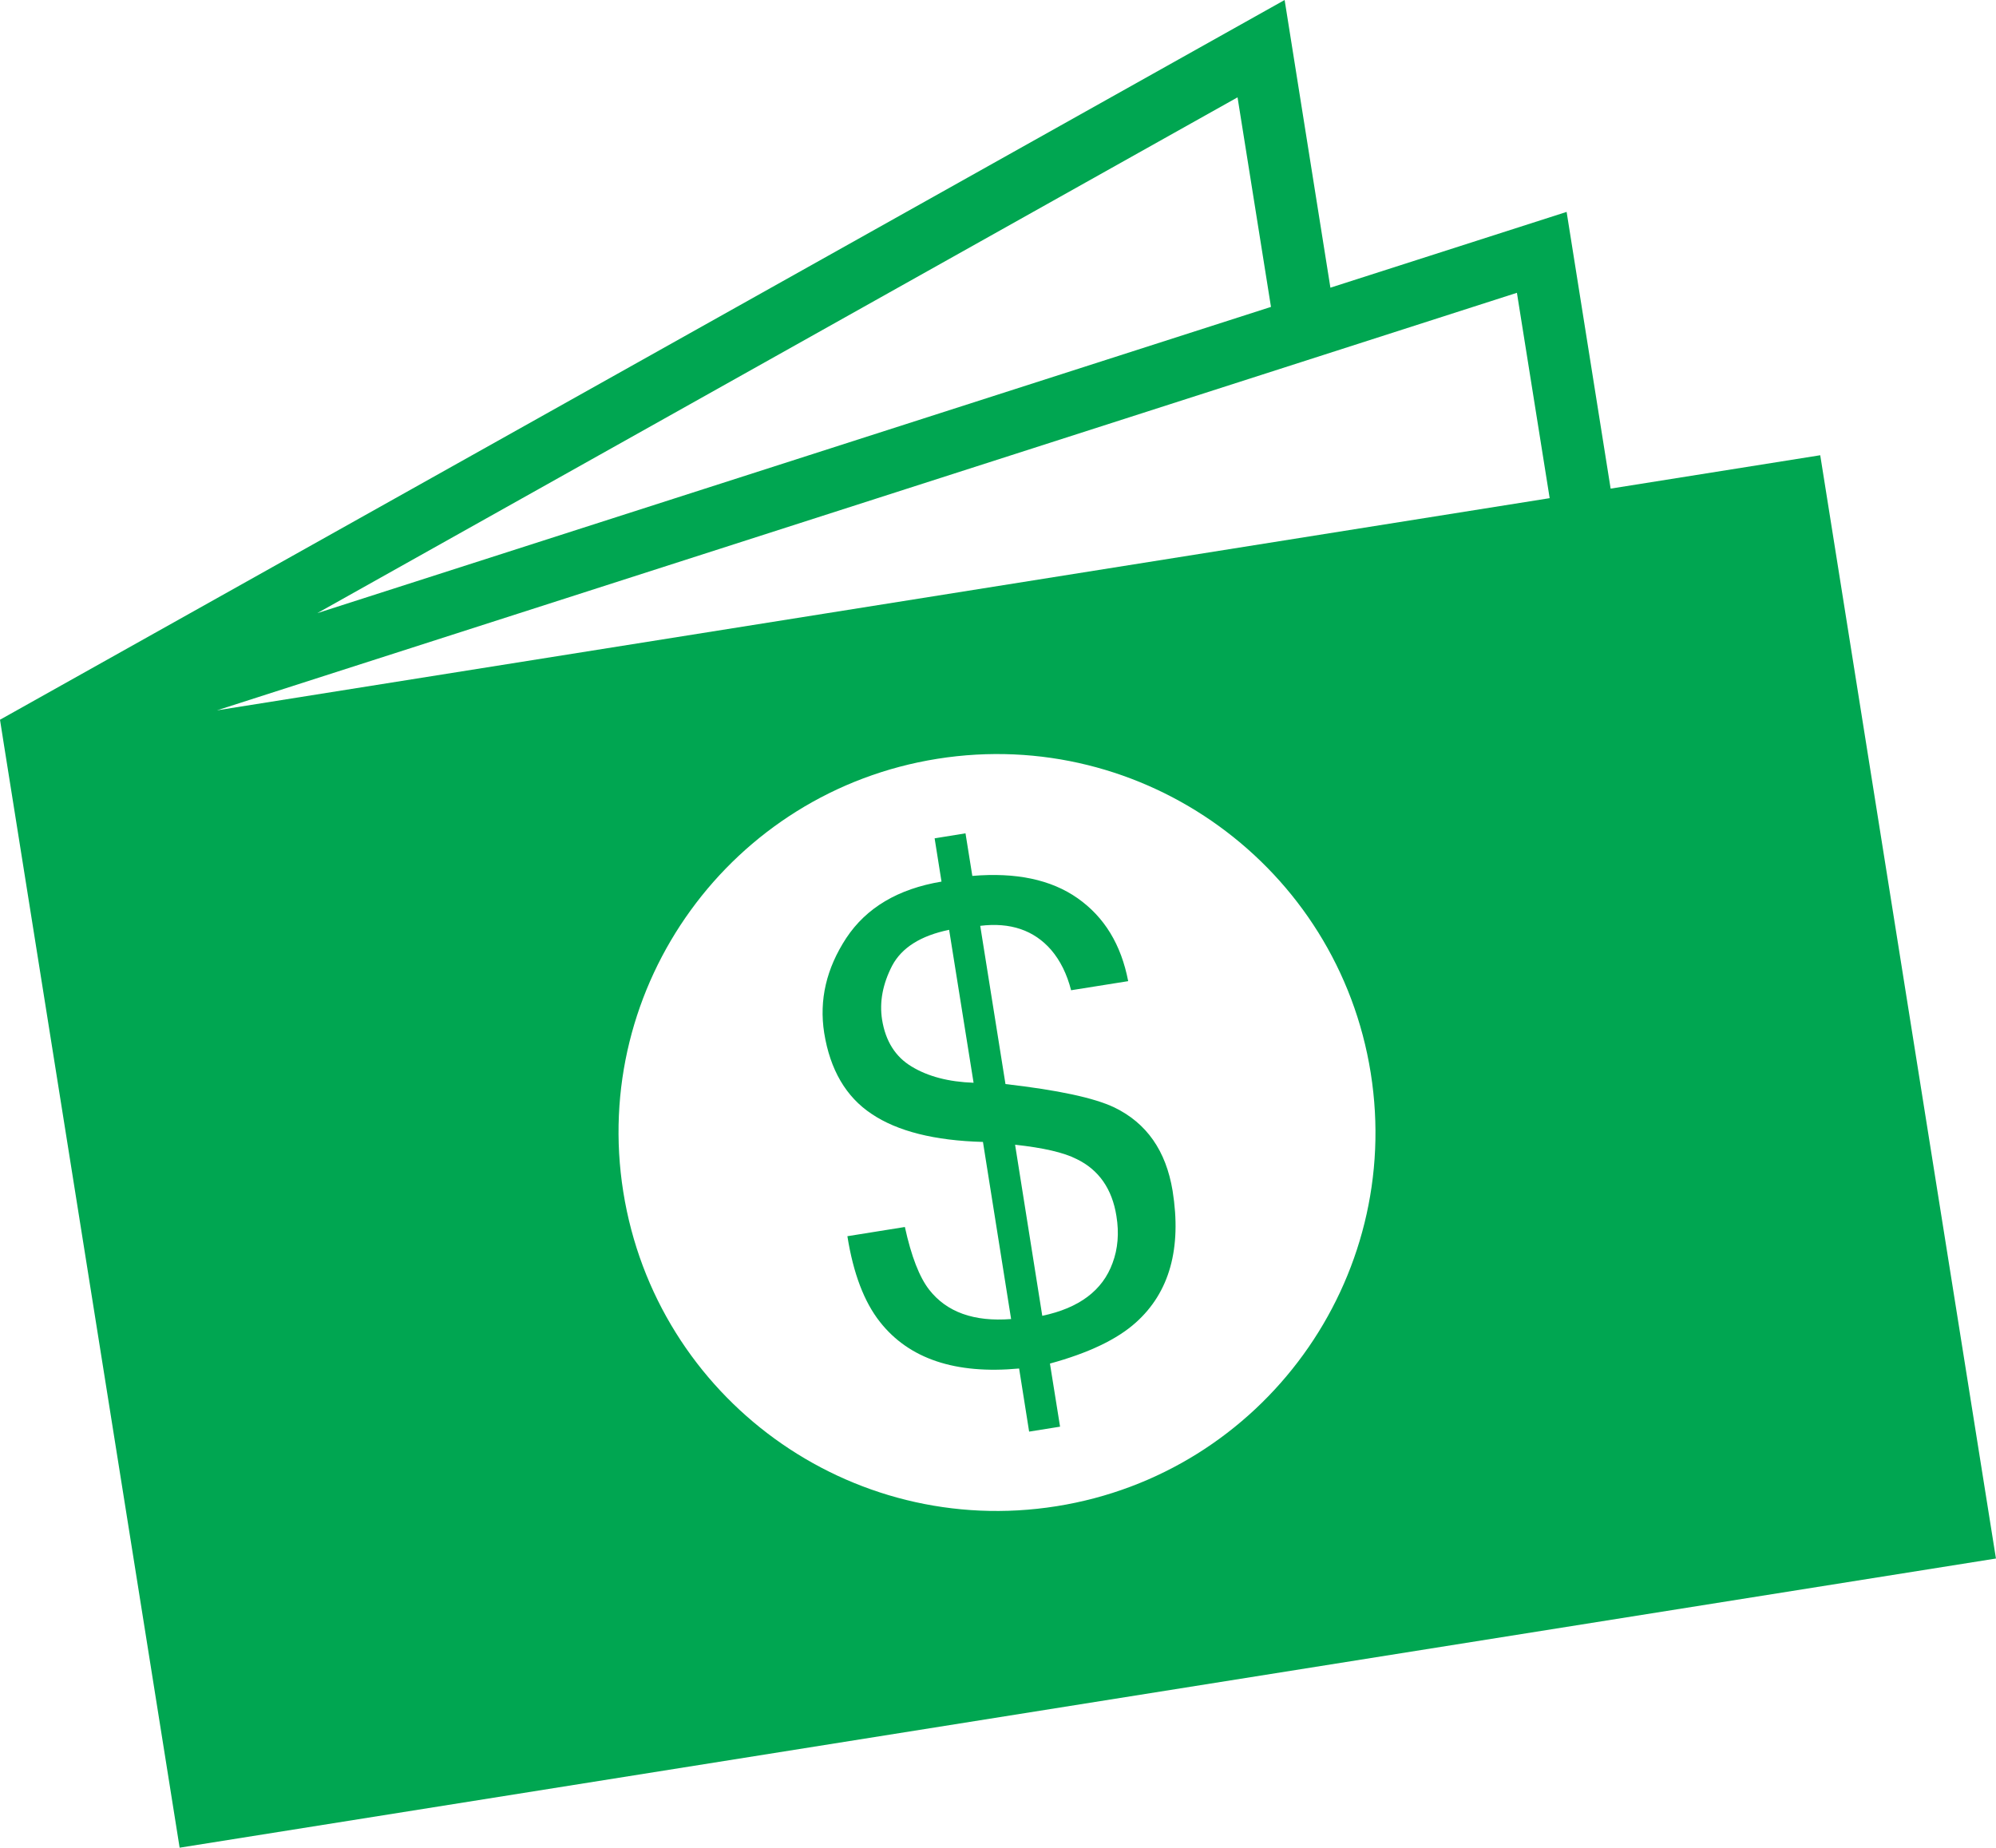 <?xml version="1.0" encoding="utf-8"?>
<!-- Generator: Adobe Illustrator 16.0.4, SVG Export Plug-In . SVG Version: 6.00 Build 0)  -->
<!DOCTYPE svg PUBLIC "-//W3C//DTD SVG 1.1//EN" "http://www.w3.org/Graphics/SVG/1.1/DTD/svg11.dtd">
<svg version="1.1" id="Layer_1" xmlns="http://www.w3.org/2000/svg" xmlns:xlink="http://www.w3.org/1999/xlink" x="0px" y="0px"
	 width="35.101px" height="32.498px" viewBox="0 0 35.101 32.498" enable-background="new 0 0 35.101 32.498" xml:space="preserve">
<path fill="#00A651" d="M19.594,19.477c-0.354-0.168-0.988-0.304-1.912-0.41l-0.444-2.783c0.53-0.065,0.945,0.077,1.246,0.422
	c0.161,0.188,0.279,0.425,0.352,0.711l1.004-0.16c-0.124-0.643-0.418-1.127-0.89-1.459c-0.467-0.328-1.085-0.457-1.851-0.392
	l-0.12-0.749l-0.543,0.088l0.121,0.761c-0.765,0.128-1.322,0.46-1.675,0.993c-0.35,0.535-0.479,1.088-0.388,1.669
	c0.104,0.647,0.383,1.125,0.834,1.424c0.452,0.305,1.106,0.47,1.958,0.493l0.495,3.115c-0.653,0.051-1.133-0.122-1.44-0.515
	c-0.172-0.22-0.315-0.587-0.428-1.104l-1.011,0.162c0.104,0.656,0.296,1.158,0.573,1.508c0.511,0.649,1.325,0.923,2.447,0.819
	l0.176,1.11l0.544-0.087l-0.178-1.11c0.681-0.186,1.183-0.427,1.511-0.722c0.592-0.53,0.808-1.304,0.646-2.317
	C20.505,20.241,20.165,19.753,19.594,19.477z M17.121,19.044c-0.439-0.015-0.803-0.111-1.089-0.285
	c-0.286-0.171-0.459-0.447-0.52-0.824c-0.049-0.312,0.011-0.628,0.177-0.95c0.169-0.318,0.503-0.528,1.002-0.631L17.121,19.044z
	 M19.565,22.215c-0.175,0.482-0.588,0.792-1.236,0.928l-0.478-3.009c0.496,0.054,0.858,0.137,1.082,0.252
	c0.39,0.188,0.625,0.526,0.7,1.002C19.682,21.688,19.659,21.965,19.565,22.215z M0,12.659l0.068,0.432l0,0l3.091,19.407
	l31.941-5.086l-3.09-19.405l-3.686,0.587l-0.774-4.867L23.396,5.06L22.591,0L0,12.659z M21.763,1.712l0.588,3.686L5.58,10.784
	L21.763,1.712z M18.58,26.492c-3.633,0.578-7.041-1.898-7.619-5.528c-0.578-3.627,1.895-7.04,5.524-7.618
	c3.63-0.577,7.042,1.899,7.62,5.525C24.683,22.5,22.208,25.915,18.58,26.492z M26.676,5.15l0.576,3.612L3.815,12.494L26.676,5.15z"
	/>
</svg>
